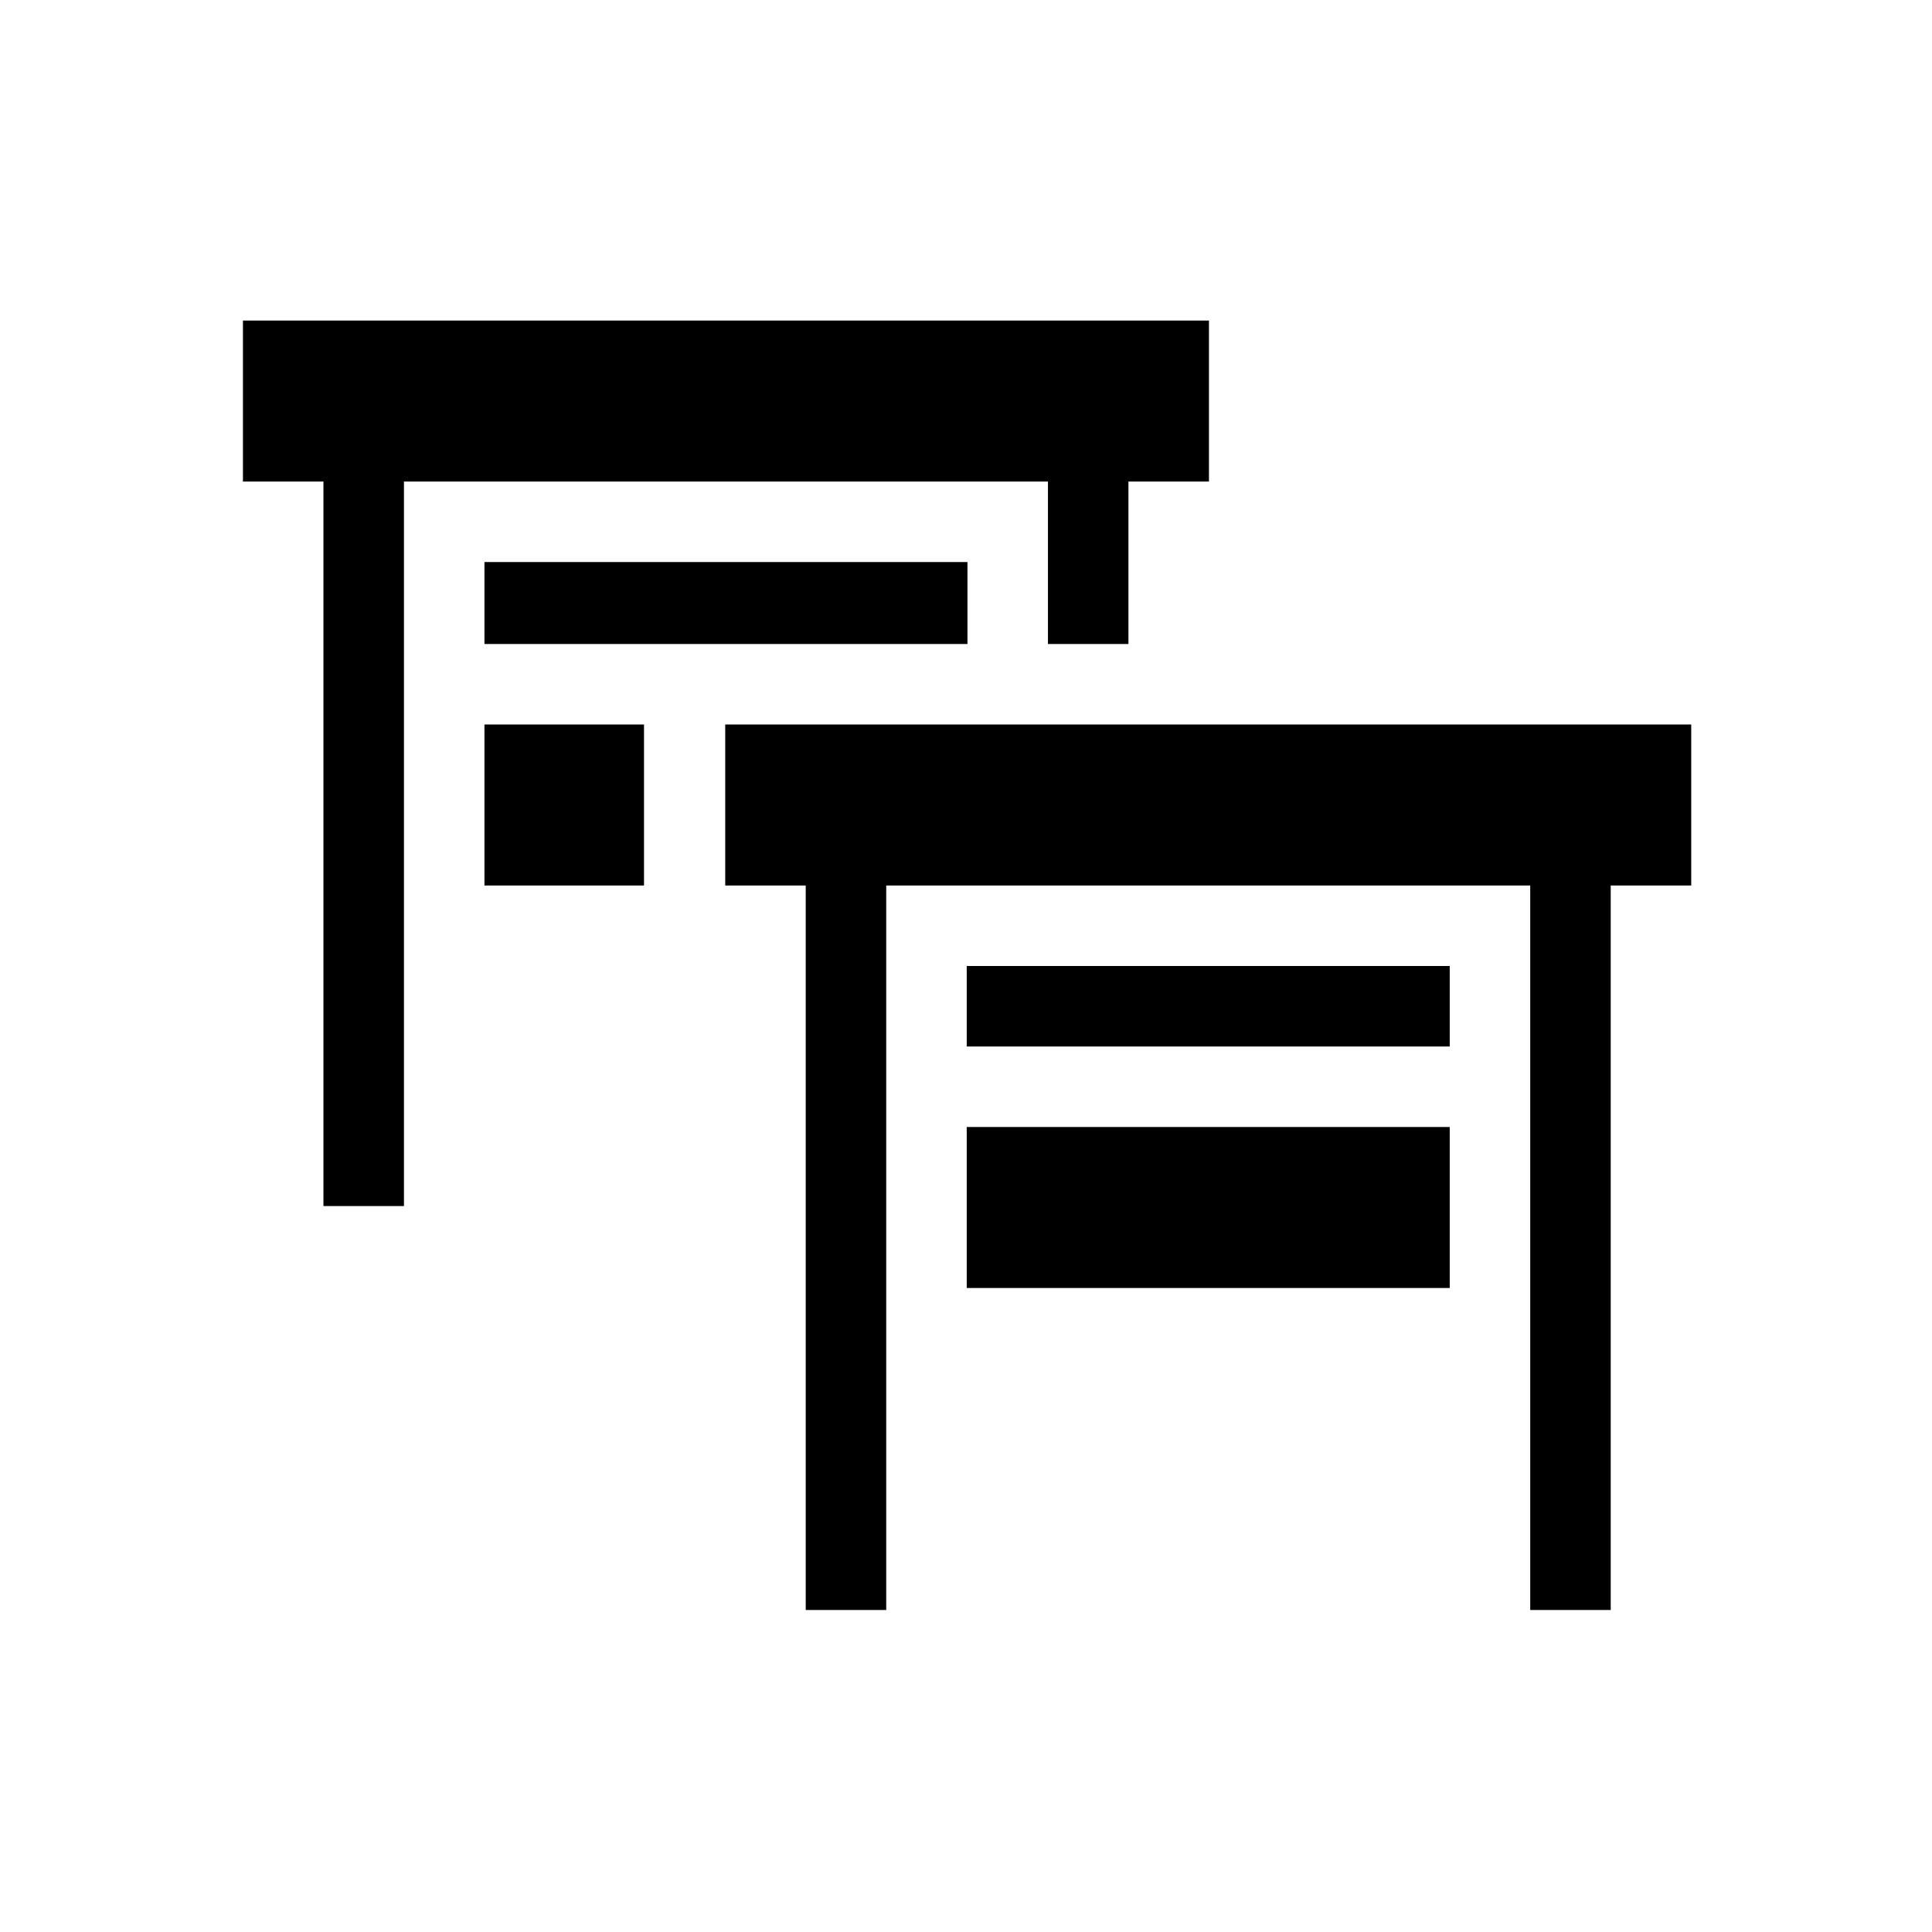 <?xml version="1.0" encoding="UTF-8"?>
<svg width="24" height="24" clip-rule="evenodd" fill-rule="evenodd" stroke-linejoin="round" stroke-miterlimit="2" version="1.1" viewBox="0 0 24 24" xml:space="preserve" xmlns="http://www.w3.org/2000/svg">
    
    <path d="m13.018 8v-2.018h-8v9h-1v-9h-1v-2h12v2h-1v2.018zm-5.018 1v2h-1.982v-2zm4.018-1h-6v-1.018h6zm-3.009 1h12v2h-1v9h-1v-9h-8v9h-1v-9h-1v-2m3 3h6v1h-6v-1m0 2h6v2h-6v-2" fill-rule="nonzero"/>
</svg>
